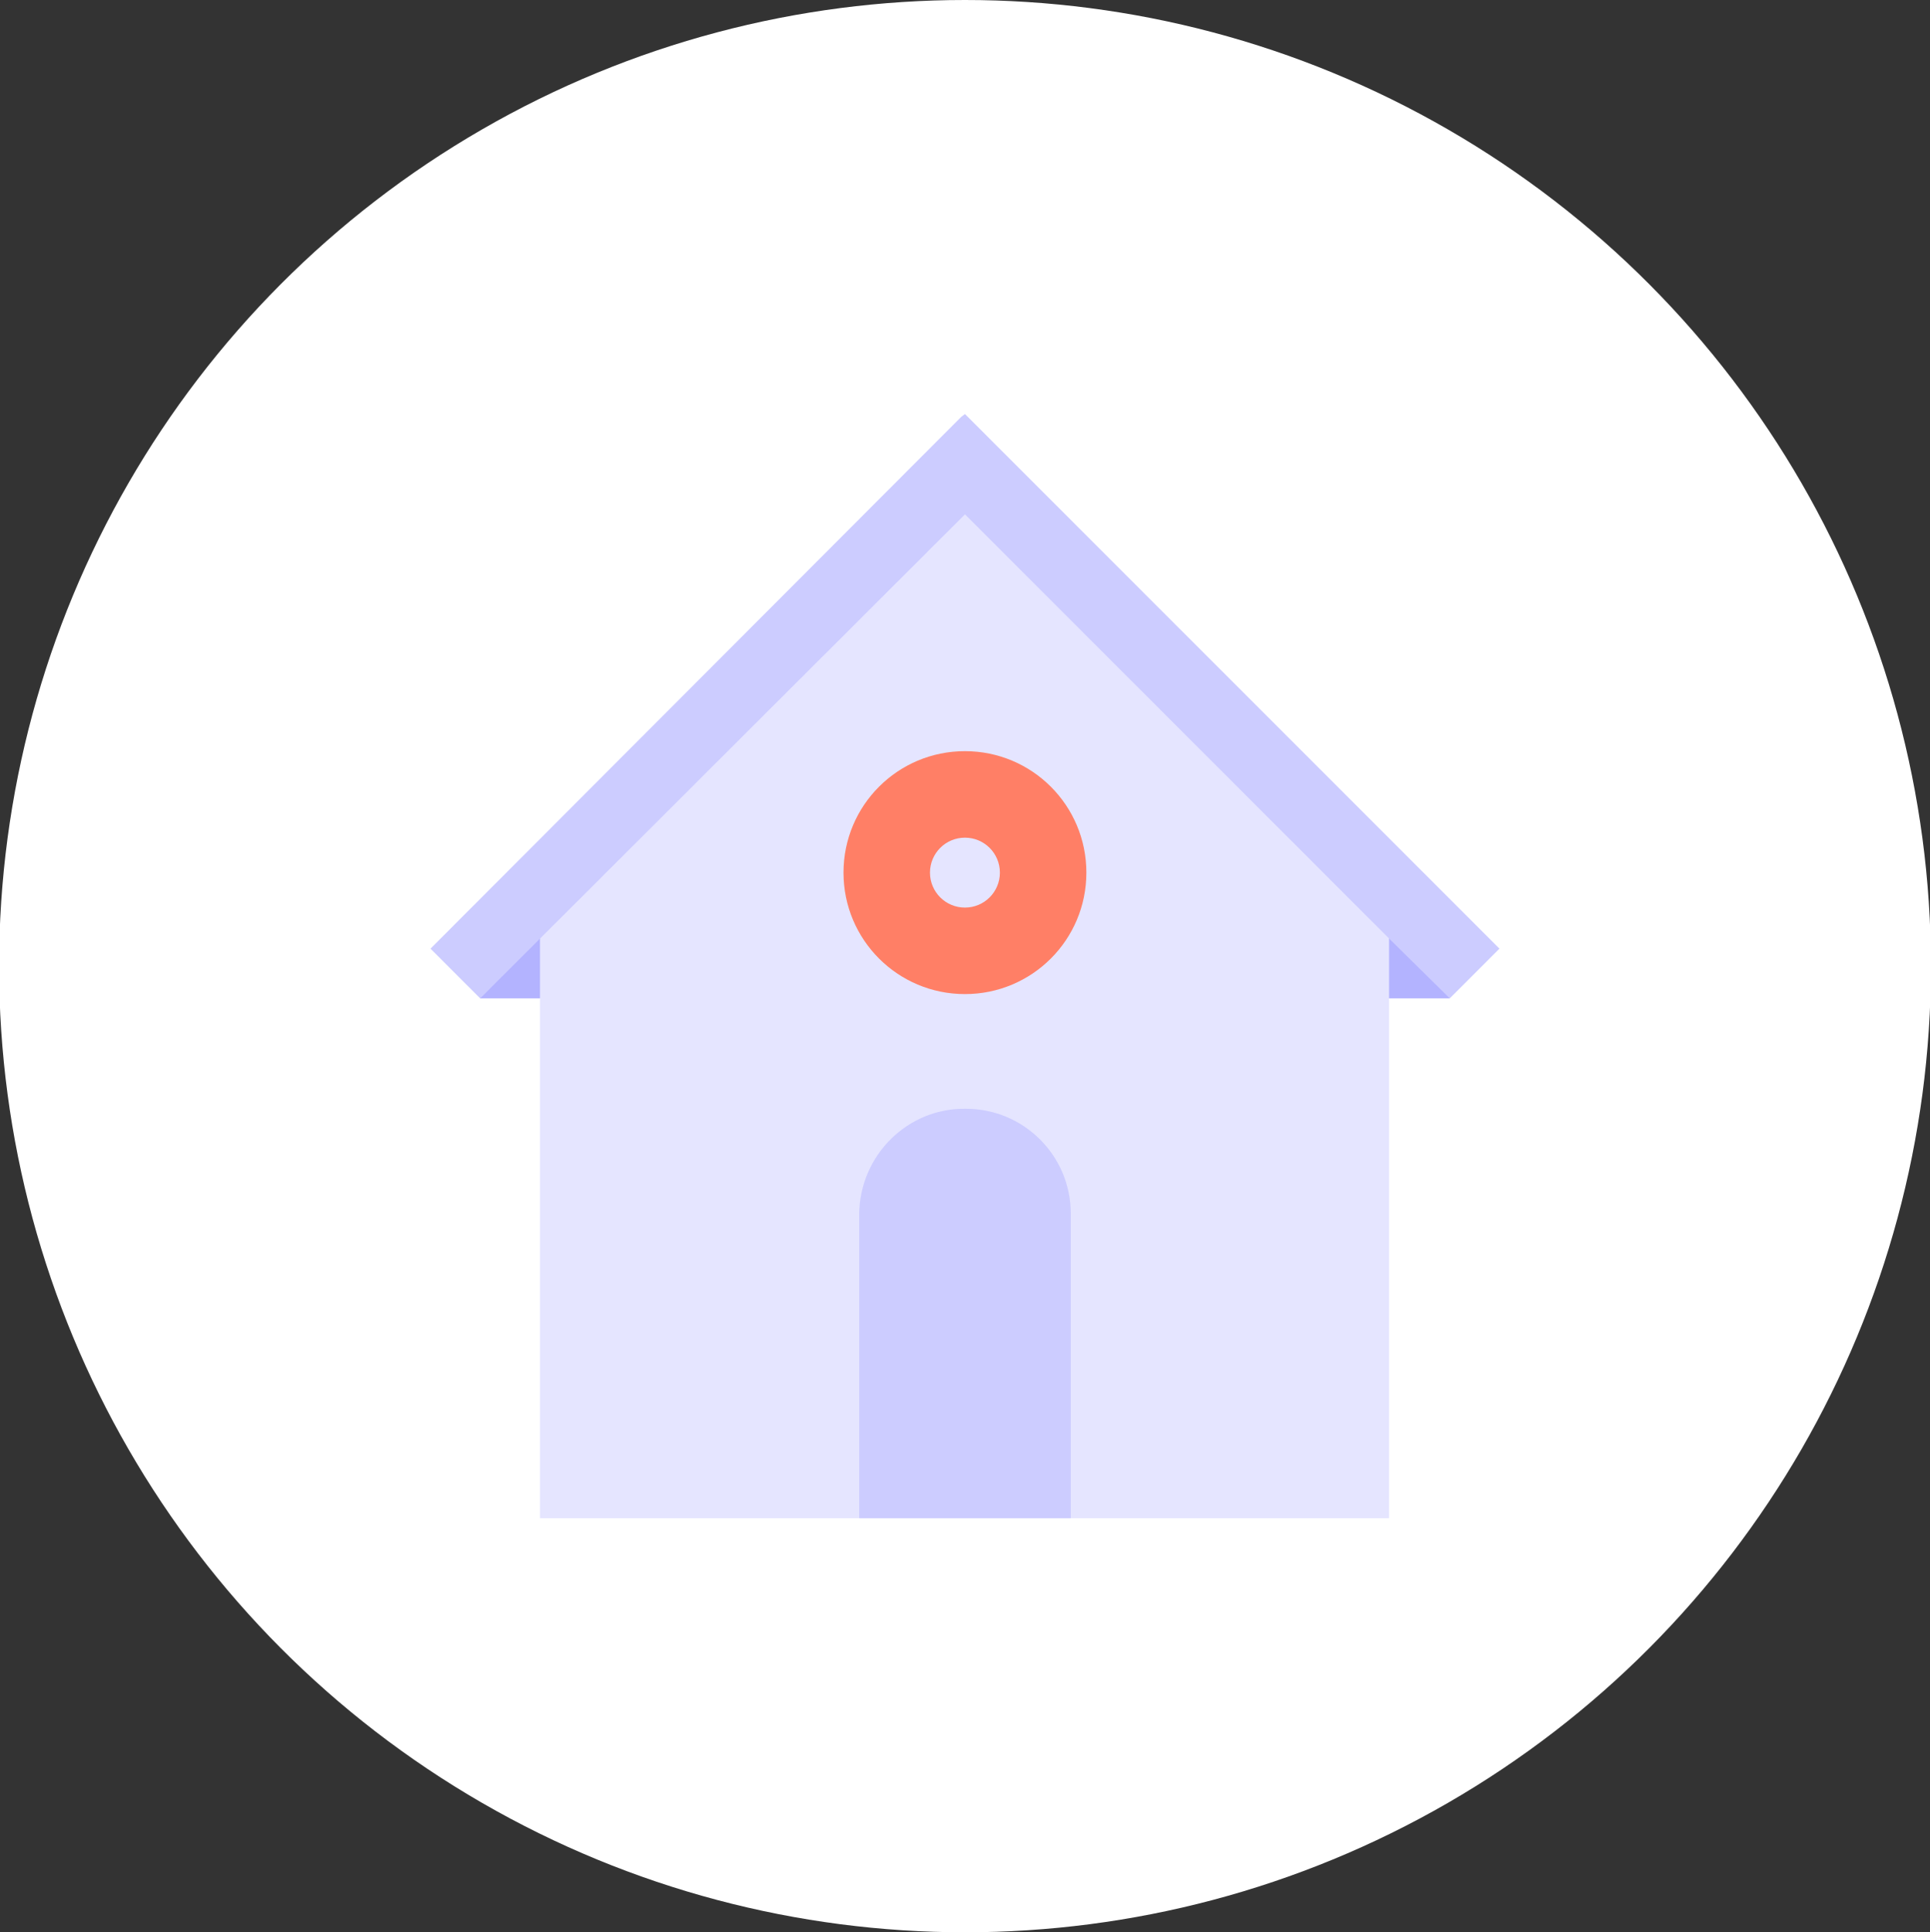 <?xml version="1.0" encoding="utf-8"?>
<!-- Generator: Adobe Illustrator 24.3.0, SVG Export Plug-In . SVG Version: 6.00 Build 0)  -->
<svg version="1.1" id="Layer_1" xmlns="http://www.w3.org/2000/svg" xmlns:xlink="http://www.w3.org/1999/xlink" x="0px" y="0px"
	 viewBox="0 0 209.8 210" style="enable-background:new 0 0 209.8 210;" xml:space="preserve">
<rect x="0" y="0" width="209.8" height="210" fill="#333333" stroke="none"/>
<style type="text/css">
	.st0{fill:#FFFFFF;}
	.st1{fill:#B3B3FF;}
	.st2{fill:#E5E5FF;}
	.st3{fill:#CCCCFF;}
	.st4{fill:#FF7F66;}
</style>
<g id="chauffage-active-state" transform="translate(-15.001 0)">
	<circle id="ellipse" class="st0" cx="119.9" cy="105" r="105"/>
	<g id="icon" transform="translate(-14386.006 -1547.764)">
		<g id="Group_364" transform="translate(14452.905 1597.763)">
			<g id="Group_363" transform="translate(0)">
				<g id="Group_362">
					<rect id="Rectangle_343" x="83.9" y="50.1" class="st1" width="21.8" height="8.4"/>
					<rect id="Rectangle_344" x="0.3" y="50.1" class="st1" width="21.8" height="8.4"/>
					<path id="Path_512" class="st2" d="M6.8,50.4L53,4.2l46.1,46.2V115H6.8V50.4z"/>
					<g id="Group_361">
						<path id="Path_513" class="st3" d="M111.1,53.1l-5.4,5.4L99.1,52L53,5.9L0.3,58.5l-5.4-5.4L52.6-4.7L53-5L111.1,53.1z"/>
					</g>
				</g>
			</g>
			<path id="Path_514" class="st3" d="M64.5,81.9V115H41.5V81.9c0.1-6.4,5.3-11.5,11.6-11.4C59.4,70.5,64.5,75.6,64.5,81.9
				L64.5,81.9z"/>
		</g>
		<path id="Path_87" class="st4" d="M14505.9,1629.4c-7.3,0-13.2,5.9-13.2,13.2s5.9,13.2,13.2,13.2c7.3,0,13.2-5.9,13.2-13.2v0
			C14519.1,1635.3,14513.2,1629.4,14505.9,1629.4z M14505.9,1646.4c-2.1,0-3.8-1.7-3.8-3.8c0-2.1,1.7-3.8,3.8-3.8s3.8,1.7,3.8,3.8
			C14509.7,1644.7,14508,1646.4,14505.9,1646.4z"/>
	</g>
</g>
</svg>
